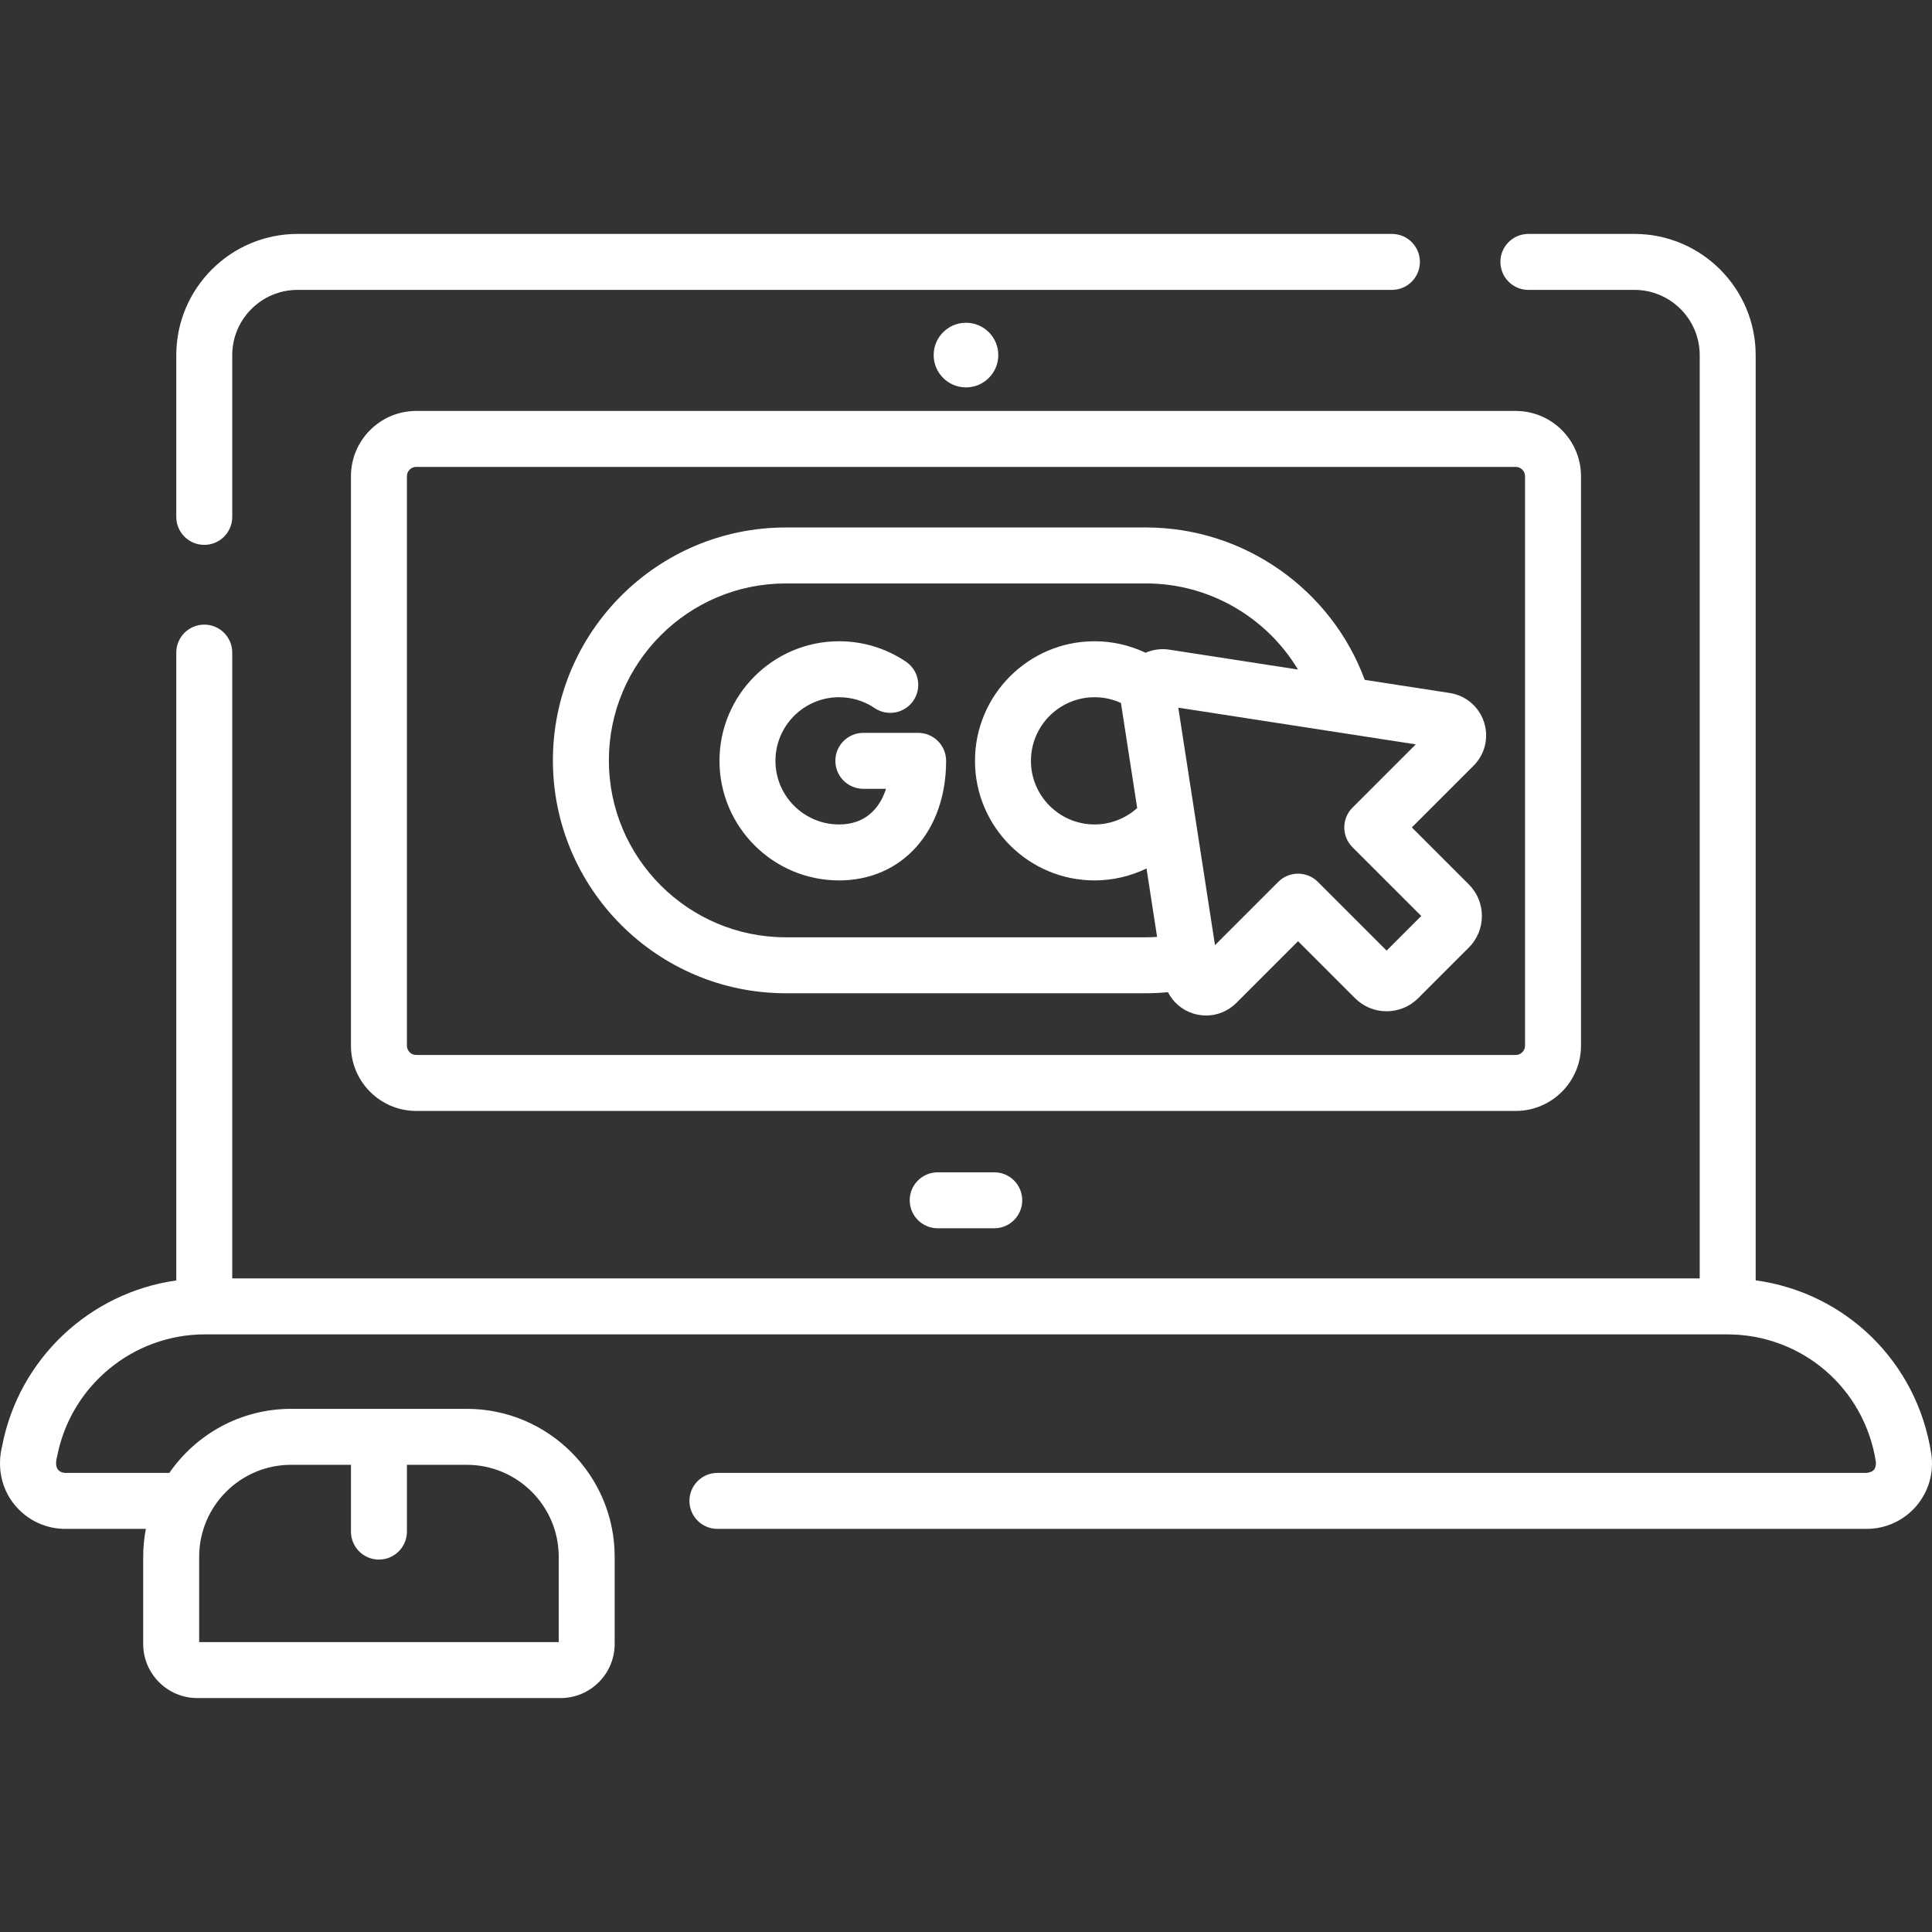 <?xml version="1.0"?>
<svg xmlns="http://www.w3.org/2000/svg" xmlns:xlink="http://www.w3.org/1999/xlink" xmlns:svgjs="http://svgjs.com/svgjs" version="1.1" width="512" height="512" x="0" y="0" viewBox="0 0 511.988 511.988" style="enable-background:new 0 0 512 512" xml:space="preserve" class=""><rect x="0" y="0" width="511.988" height="511.988" fill="#333333" stroke="none"/><g><g xmlns="http://www.w3.org/2000/svg"><path d="m54.131 144.393c4.096 0 7.415-3.319 7.415-7.415v-42.856c0-9.54 7.762-17.301 17.301-17.301h290.021c4.096 0 7.415-3.319 7.415-7.415s-3.319-7.415-7.415-7.415h-290.02c-17.718 0-32.131 14.414-32.131 32.131v42.856c-.001 4.096 3.319 7.415 7.414 7.415z" fill="#ffffff" data-original="#000000" style="" class=""/><path d="m511.787 385.233c-3.739-24.369-22.752-42.687-46.527-45.935v-245.176c0-17.718-14.414-32.131-32.131-32.131h-28.101c-4.096 0-7.415 3.319-7.415 7.415s3.319 7.415 7.415 7.415h28.101c9.54 0 17.301 7.762 17.301 17.301v244.661h-388.884v-165.841c0-4.096-3.319-7.415-7.415-7.415s-7.415 3.319-7.415 7.415v166.379c-22.877 3.216-41.7 20.687-46.153 43.903-1.363 5.47-.261 11.3 3.392 15.654 3.298 3.99 8.159 6.28 13.336 6.28h21.365c-.458 2.393-.707 4.859-.707 7.383v23.119c0 7.904 6.431 14.335 14.335 14.335h96.27c7.904 0 14.335-6.431 14.335-14.335v-23.119c0-21.61-17.58-39.191-39.191-39.191h-46.558c-13.368 0-25.187 6.731-32.264 16.978h-27.585c-2.512-.161-2.747-2.281-2.163-4.311 3.601-18.777 20.091-32.405 39.21-32.405h403.326c19.856 0 36.453 14.245 39.464 33.87.006 1.869-.595 2.569-2.443 2.846h-304.566c-4.096 0-7.415 3.319-7.415 7.415s3.319 7.415 7.415 7.415h304.567c5.053 0 9.838-2.199 13.129-6.033s4.739-8.897 3.972-13.892zm-434.647 2.948h15.865v17.699c0 4.096 3.319 7.415 7.415 7.415s7.415-3.319 7.415-7.415v-17.699h15.865c13.433 0 24.361 10.928 24.361 24.361v22.625h-95.282v-22.625c0-13.433 10.928-24.361 24.361-24.361z" fill="#ffffff" data-original="#000000" style="" class=""/><path d="m418.972 277.102v-150.899c0-9.54-7.762-17.301-17.301-17.301h-291.365c-9.54 0-17.301 7.762-17.301 17.301v150.899c0 9.54 7.762 17.301 17.301 17.301h291.365c9.54.001 17.301-7.761 17.301-17.301zm-311.138 0v-150.899c0-1.363 1.108-2.472 2.472-2.472h291.365c1.363 0 2.472 1.108 2.472 2.472v150.899c0 1.363-1.108 2.472-2.472 2.472h-291.365c-1.363 0-2.472-1.108-2.472-2.472z" fill="#ffffff" data-original="#000000" style="" class=""/><path d="m264.552 94.096c0-4.73-3.834-8.564-8.564-8.564s-8.564 3.834-8.564 8.564 3.834 8.564 8.564 8.564 8.564-3.834 8.564-8.564z" fill="#ffffff" data-original="#000000" style="" class=""/><path d="m248.494 310.668c-4.096 0-7.415 3.319-7.415 7.415s3.319 7.415 7.415 7.415h14.988c4.096 0 7.415-3.319 7.415-7.415s-3.319-7.415-7.415-7.415z" fill="#ffffff" data-original="#000000" style="" class=""/><path d="m243.31 194.209h-14.523c-4.096 0-7.415 3.319-7.415 7.415s3.319 7.415 7.415 7.415h6.013c-1.704 5.272-5.535 9.445-12.445 9.445-9.297 0-16.859-7.564-16.859-16.86s7.563-16.859 16.859-16.859c3.379 0 6.638.994 9.422 2.875 3.393 2.292 8.002 1.4 10.295-1.994 2.292-3.394 1.4-8.003-1.994-10.295-5.245-3.543-11.373-5.416-17.723-5.416-17.473 0-31.689 14.216-31.689 31.689 0 17.474 14.216 31.69 31.689 31.69 16.704 0 28.37-13.031 28.37-31.69 0-4.096-3.32-7.415-7.415-7.415z" fill="#ffffff" data-original="#000000" style="" class=""/><path d="m393.263 191.35c-1.339-4.093-4.815-7.044-9.071-7.702l-22.532-3.482c-8.847-24.002-32.004-40.382-57.922-40.382h-95.5c-34.03 0-61.716 27.686-61.716 61.716s27.686 61.716 61.716 61.716h95.5c1.927 0 3.852-.105 5.768-.283 1.343 2.62 3.654 4.661 6.562 5.611 1.17.383 2.369.57 3.555.57 2.961 0 5.844-1.163 8.017-3.337l16.351-16.352 15.093 15.093c2.236 2.238 5.211 3.47 8.374 3.47 3.164 0 6.139-1.232 8.374-3.468l13.406-13.406c2.236-2.237 3.468-5.211 3.468-8.374s-1.232-6.138-3.468-8.373l-15.095-15.094 16.352-16.351c3.046-3.044 4.106-7.478 2.768-11.572zm-185.024 57.038c-25.854 0-46.887-21.033-46.887-46.887s21.033-46.887 46.887-46.887h95.5c16.712 0 31.906 8.964 40.232 22.818l-34.123-5.273c-2.14-.33-4.308-.021-6.256.822-4.212-1.99-8.822-3.047-13.528-3.047-17.473 0-31.689 14.216-31.689 31.689 0 17.474 14.216 31.69 31.689 31.69 4.814 0 9.515-1.112 13.768-3.165l2.803 18.141c-.964.059-1.93.098-2.898.098h-95.498zm88.814-62.105 4.305 27.856c-3.083 2.778-7.111 4.345-11.294 4.345-9.297 0-16.859-7.564-16.859-16.86s7.563-16.859 16.859-16.859c2.429 0 4.809.524 6.989 1.518zm61.36 27.749c-2.895 2.896-2.895 7.591 0 10.487l18.224 18.223-9.179 9.179-18.223-18.224c-1.448-1.447-3.346-2.171-5.244-2.171-1.897 0-3.795.724-5.244 2.171l-16.77 16.77-9.725-62.931 62.931 9.726z" fill="#ffffff" data-original="#000000" style="" class=""/></g></g></svg>
